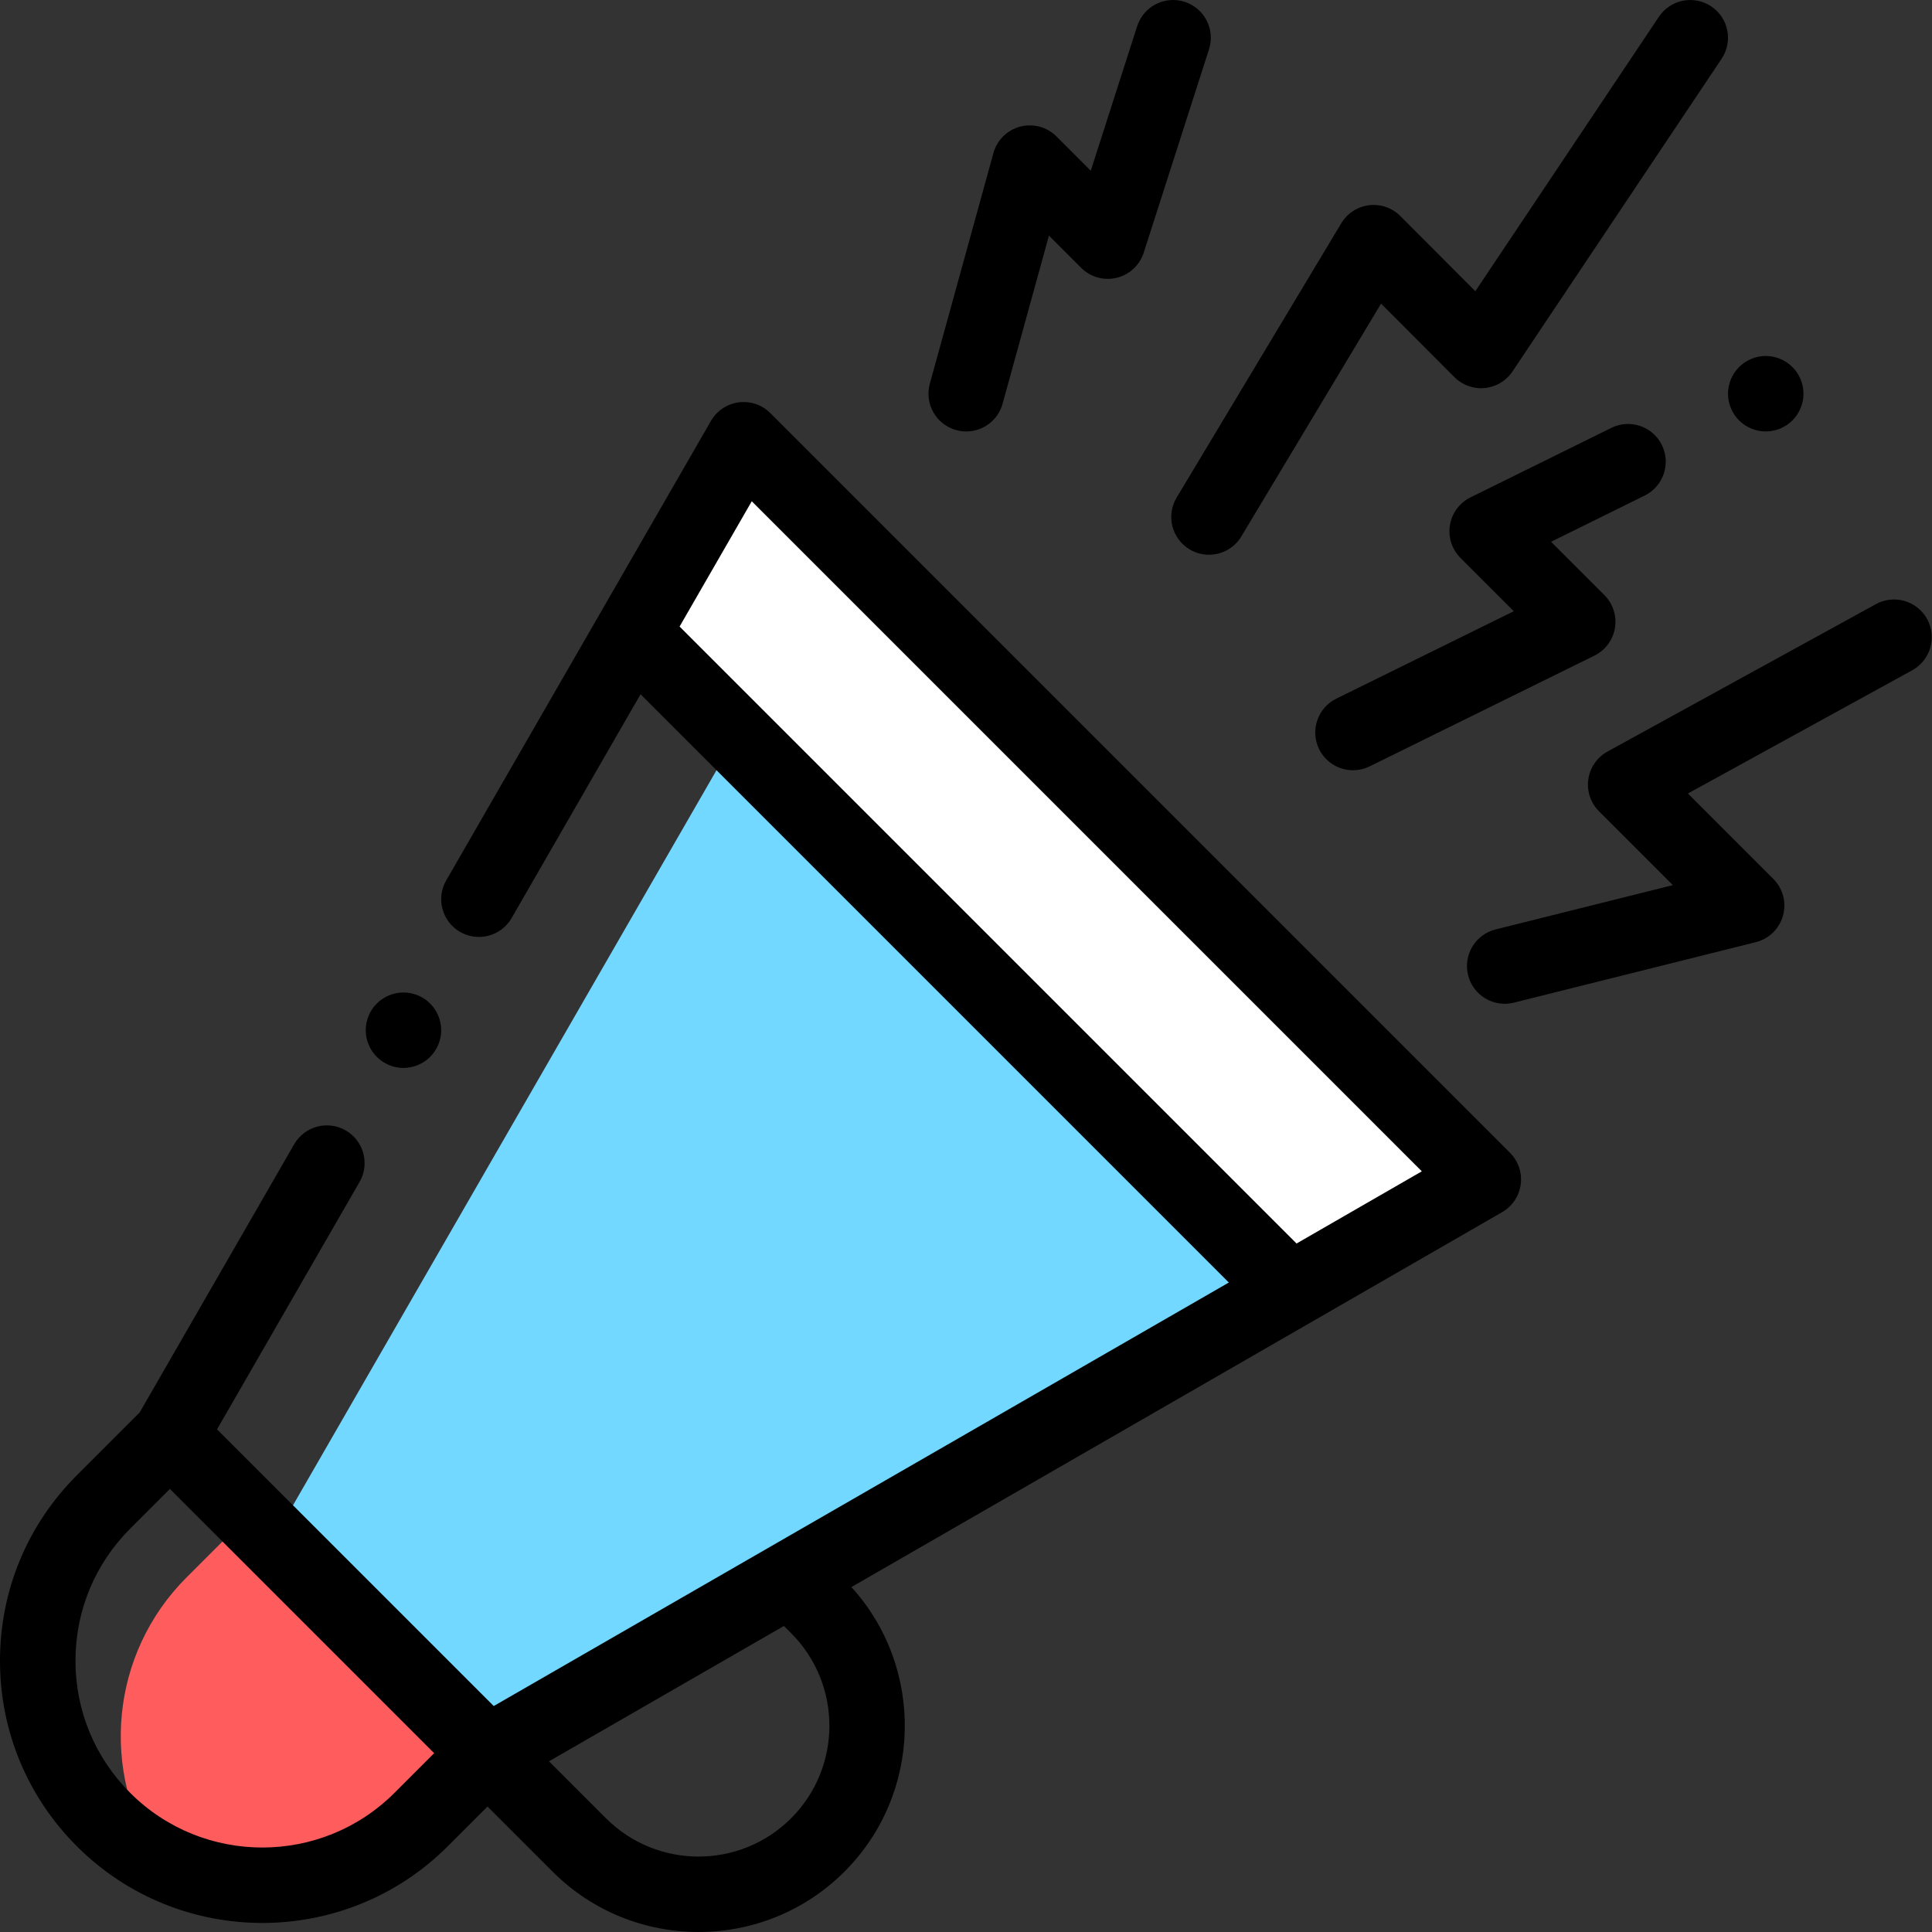<svg height="512pt" viewBox="0 0 512 512.001" width="512pt" xmlns="http://www.w3.org/2000/svg"><rect x="0" y="0" width="512" height="512.001" fill="#333333" stroke="none"/><path d="m73.691 405.777 57.617 57.617 261.785-150.828-168.574-168.574zm0 0" fill="#72d8ff"/><path d="m167.605 167.688 174.344 174.348 51.145-29.469-196.023-196.023zm0 0" fill="#fff"/><path d="m49.434 418.035c-20.309 20.312-22.871 51.648-7.684 74.742 22.477 11.859 50.941 8.336 69.852-10.574l17.594-17.59-63.172-63.168zm0 0" fill="#ff5d5d"/><path d="m106.922 283.016c2.633 0 5.211-1.07 7.07-2.93 1.859-1.859 2.93-4.441 2.93-7.07s-1.07-5.211-2.93-7.07c-1.859-1.859-4.438-2.93-7.07-2.93-2.641 0-5.211 1.07-7.07 2.93-1.871 1.859-2.93 4.43-2.93 7.07 0 2.629 1.059 5.211 2.93 7.07 1.859 1.859 4.43 2.93 7.07 2.93zm0 0"/><path d="m204.141 109.473c-2.199-2.199-5.297-3.25-8.379-2.844-3.086.406-5.805 2.227-7.355 4.922l-70.152 121.762c-2.758 4.785-1.113 10.898 3.672 13.656 4.785 2.758 10.898 1.109 13.656-3.672l34.172-59.312 155.898 155.898-194.809 112.238-73.328-73.328 37.773-65.559c2.758-4.785 1.113-10.902-3.672-13.66-4.789-2.758-10.902-1.109-13.66 3.676l-40.938 71.055-16.656 16.66c-13.133 13.129-20.363 30.586-20.363 49.156 0 18.566 7.23 36.023 20.363 49.156 13.551 13.551 31.352 20.328 49.152 20.328 17.805 0 35.605-6.777 49.156-20.328l10.52-10.52 17.254 17.25c10.66 10.664 24.668 15.992 38.672 15.992 14.008 0 28.012-5.328 38.676-15.992 20.691-20.691 21.305-53.977 1.84-75.418l172.453-99.355c2.695-1.555 4.512-4.273 4.922-7.355.406-3.086-.645-6.184-2.844-8.383zm-169.637 365.66c-9.352-9.355-14.504-21.789-14.504-35.016 0-13.227 5.152-25.66 14.504-35.012l10.52-10.52 70.027 70.027-10.52 10.52c-19.305 19.309-50.723 19.309-70.027 0zm175.148-42.332c13.527 13.527 13.527 35.535 0 49.062-13.527 13.527-35.539 13.531-49.066 0l-15.098-15.098 62.258-35.867zm133.934-103.25c-.074-.078-.137-.156-.211-.234l-163.277-163.277 19.125-33.199 177.574 177.574zm0 0"/><path d="m253.398 113.98c.891.246 1.785.363 2.664.363 4.387 0 8.414-2.91 9.633-7.344l12.285-44.555 8.527 8.527c2.465 2.465 6.035 3.469 9.426 2.648 3.387-.82 6.102-3.344 7.168-6.664l17.301-53.898c1.688-5.258-1.207-10.891-6.465-12.578s-10.891 1.207-12.578 6.465l-12.293 38.301-9.09-9.09c-2.516-2.516-6.18-3.504-9.625-2.598-3.441.91-6.141 3.578-7.086 7.012l-16.852 61.109c-1.465 5.328 1.66 10.836 6.984 12.301zm0 0"/><path d="m510.707 164.051c-2.66-4.84-8.738-6.605-13.578-3.949l-71.125 39.066c-2.758 1.516-4.641 4.238-5.082 7.355-.445 3.113.602 6.258 2.828 8.48l19.566 19.566-46.977 11.742c-5.359 1.34-8.617 6.77-7.277 12.129 1.137 4.543 5.215 7.574 9.695 7.574.801 0 1.621-.098 2.434-.301l64.109-16.027c3.496-.871 6.25-3.559 7.211-7.031.961-3.473-.02-7.191-2.566-9.738l-22.633-22.633 59.445-32.652c4.84-2.66 6.609-8.738 3.949-13.582zm0 0"/><path d="m460.871 111.406c1.859 1.871 4.438 2.934 7.07 2.934 2.629 0 5.207-1.062 7.07-2.934 1.859-1.859 2.93-4.43 2.93-7.066 0-2.633-1.07-5.211-2.93-7.07-1.863-1.863-4.441-2.934-7.07-2.934-2.633 0-5.211 1.07-7.07 2.934-1.863 1.859-2.934 4.438-2.934 7.07 0 2.637 1.07 5.207 2.934 7.066zm0 0"/><path d="m440.414 117.93c-2.445-4.953-8.441-6.984-13.395-4.539l-37.332 18.426c-2.891 1.426-4.914 4.16-5.438 7.34-.523 3.184.516 6.422 2.793 8.699l14.125 14.125-47.031 23.168c-4.953 2.441-6.992 8.438-4.551 13.391 1.742 3.535 5.289 5.582 8.98 5.582 1.48 0 2.988-.328 4.41-1.027l59.555-29.34c2.895-1.426 4.922-4.16 5.449-7.34.523-3.184-.516-6.422-2.797-8.703l-14.133-14.133 24.82-12.254c4.953-2.445 6.984-8.441 4.543-13.395zm0 0"/><path d="m315.25 145.586c1.609.965 3.383 1.426 5.137 1.426 3.395 0 6.707-1.73 8.582-4.855l37.027-61.695 19.43 19.48c2.117 2.121 5.07 3.184 8.055 2.895 2.98-.293 5.676-1.902 7.34-4.395l55.43-82.879c3.07-4.59 1.84-10.801-2.75-13.871-4.594-3.066-10.805-1.836-13.875 2.754l-48.648 72.738-19.871-19.93c-2.176-2.184-5.242-3.242-8.297-2.863-3.059.375-5.773 2.137-7.359 4.781l-43.629 72.691c-2.844 4.738-1.309 10.879 3.43 13.723zm0 0"/></svg>